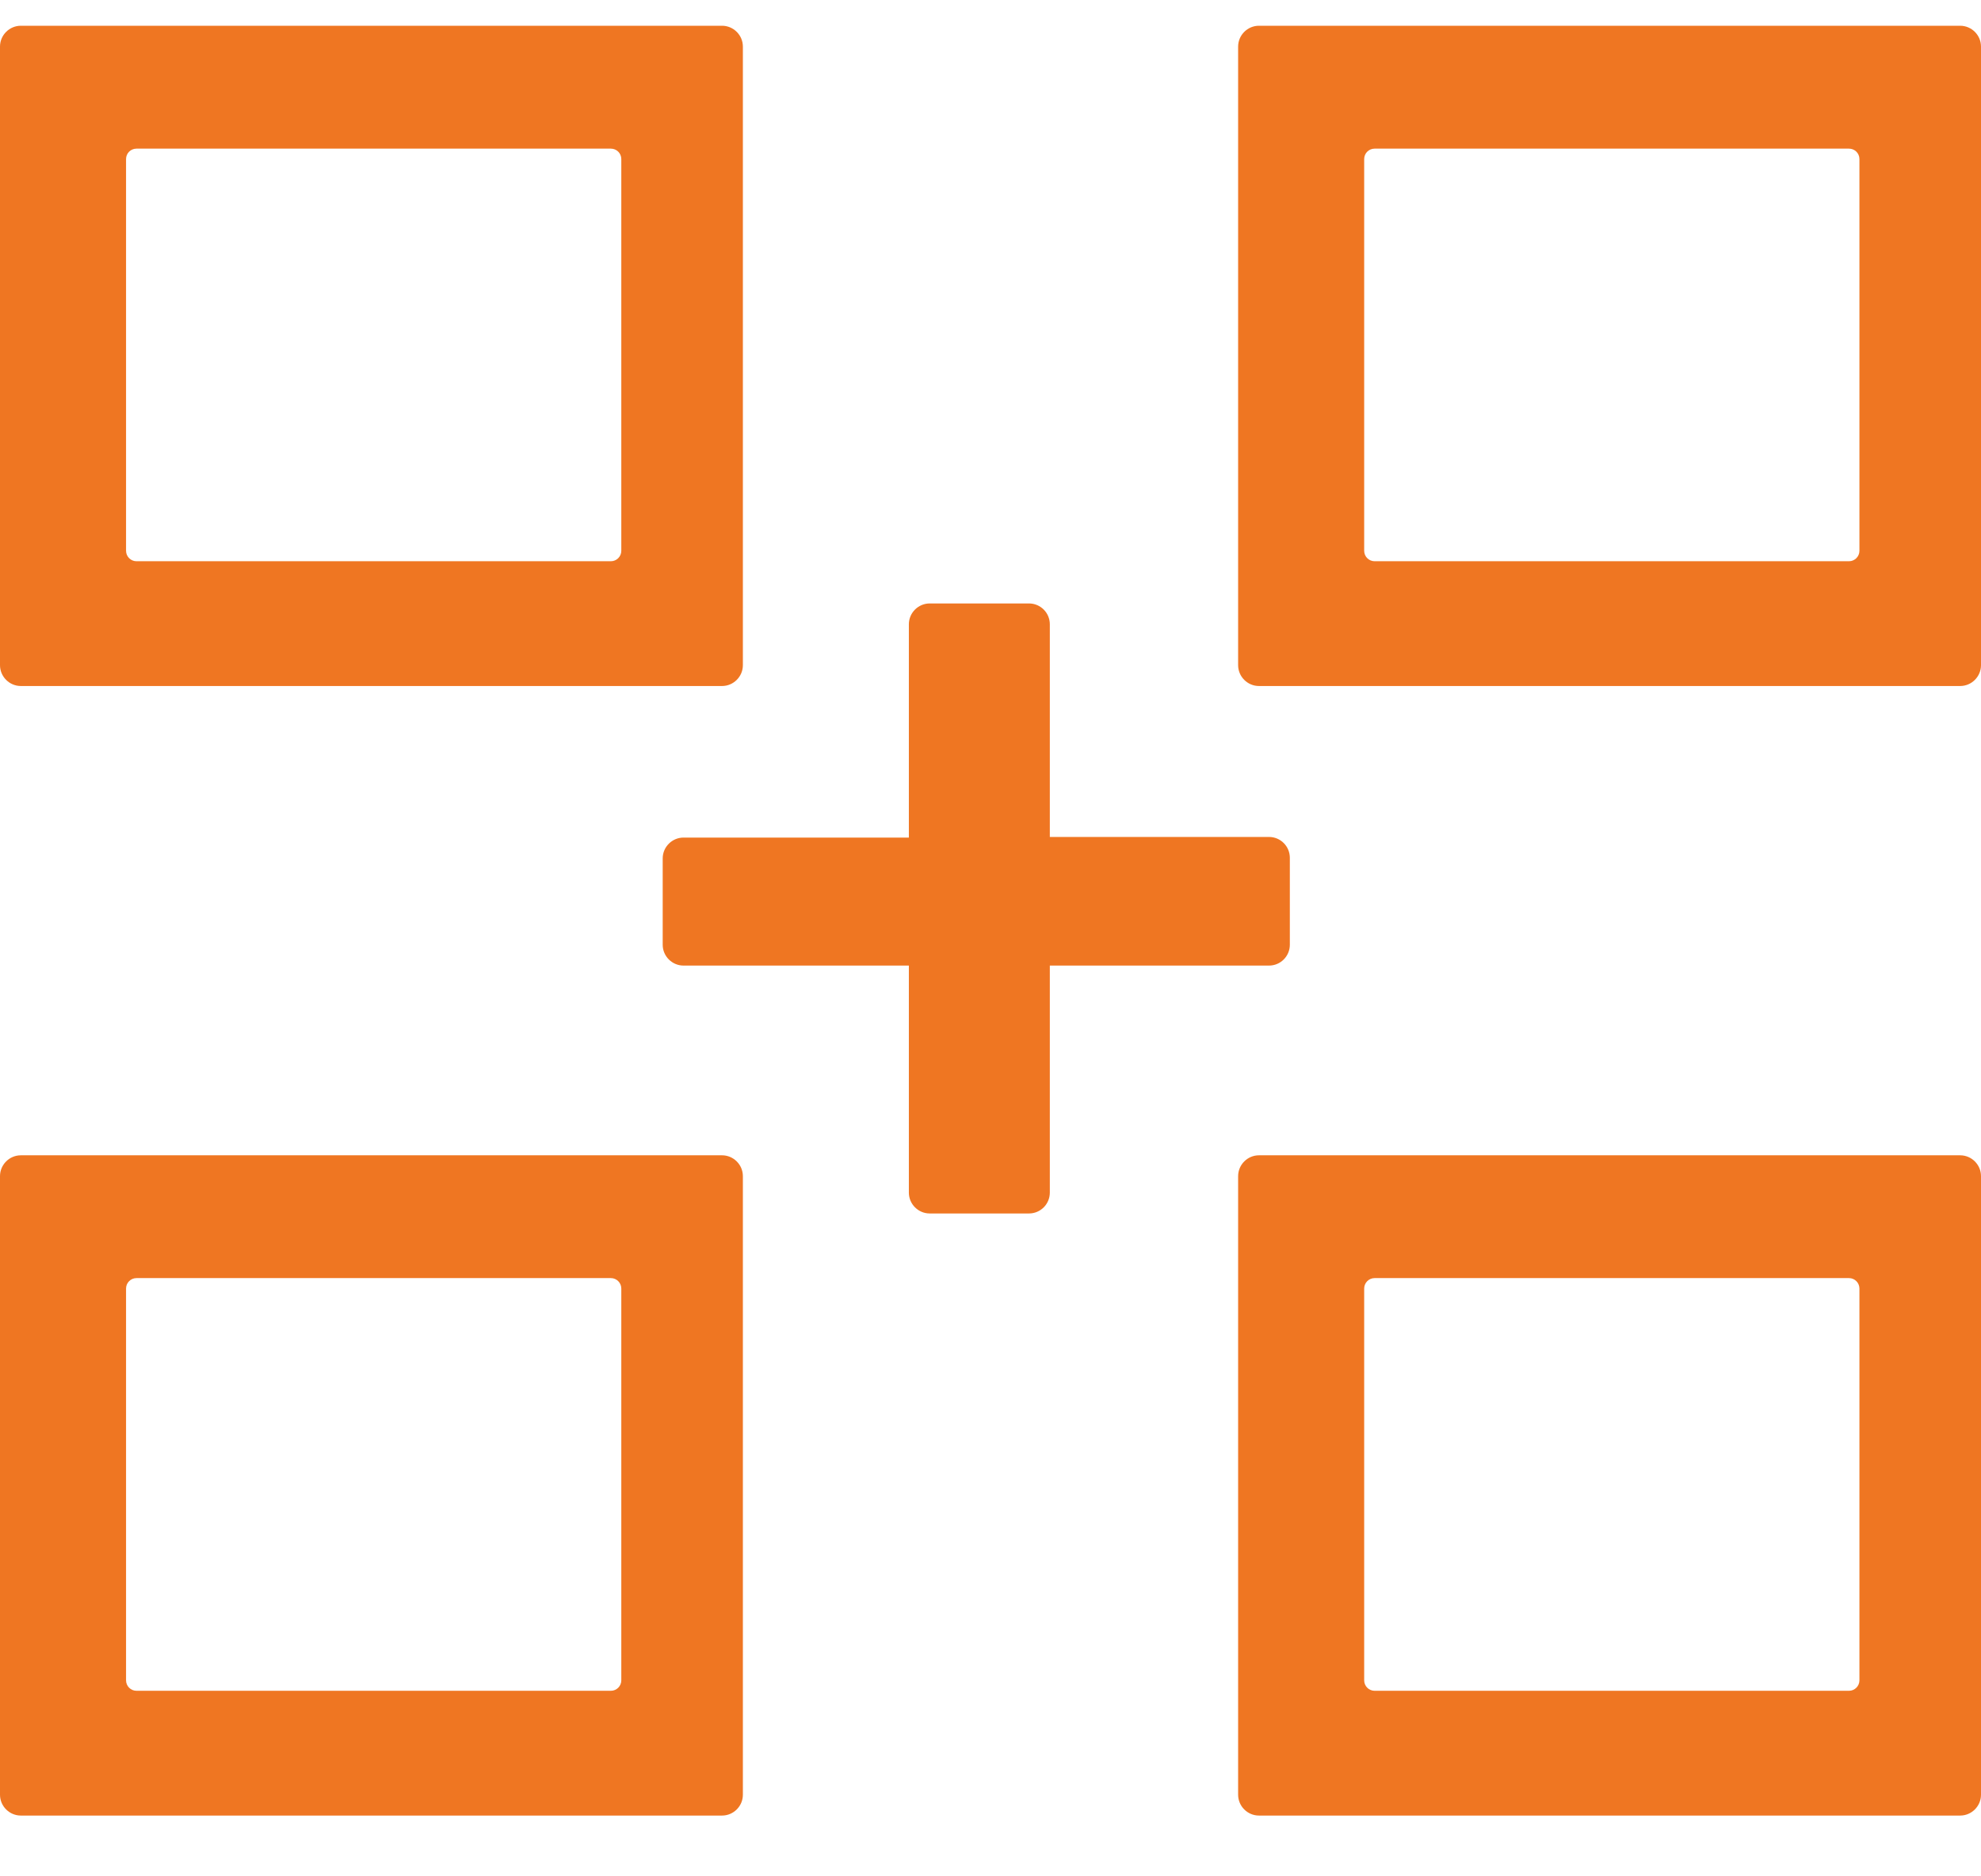 <?xml version="1.0" encoding="UTF-8"?>
<svg width="19px" height="18px" viewBox="0 0 19 18" version="1.1" xmlns="http://www.w3.org/2000/svg" xmlns:xlink="http://www.w3.org/1999/xlink">
    <!-- Generator: sketchtool 52.3 (67297) - http://www.bohemiancoding.com/sketch -->
    <title>66BC7543-E935-47B6-B5A7-930AF32C4699</title>
    <desc>Created with sketchtool.</desc>
    <g id="AVI-Customer" stroke="none" stroke-width="1" fill="none" fill-rule="evenodd">
        <g id="CAMERAS-LIST" transform="translate(-1620, -781)" fill="#EF7622" fill-rule="nonzero">
            <g id="BODY-2" transform="translate(516, 206)">
                <g id="SELECT-TAGS" transform="translate(0, 61)">
                    <g id="Group-19-Copy-10" transform="translate(23, 511)">
                        <g id="dashboard-copy-8" transform="translate(1081, 3)">
                            <path d="M-2.71412522e-13,6.381 L-2.71412522e-13,0.447 C-2.71426049e-13,0.337 0.09,0.247 0.2,0.247 L6.925,0.247 C7.035,0.247 7.125,0.337 7.125,0.447 L7.125,6.381 C7.125,6.491 7.035,6.581 6.925,6.581 L0.2,6.581 C0.09,6.581 -2.71676551e-13,6.491 -2.71690078e-13,6.381 Z M1.309,5.384 L5.859,5.384 C5.914,5.384 5.959,5.339 5.959,5.284 L5.959,1.526 C5.959,1.47 5.914,1.426 5.859,1.426 L1.309,1.426 C1.254,1.426 1.209,1.47 1.209,1.526 L1.209,5.284 C1.209,5.339 1.254,5.384 1.309,5.384 Z M-2.75853414e-13,17.217 L-2.75853414e-13,11.283 C-2.75866941e-13,11.173 0.09,11.083 0.2,11.083 L6.925,11.083 C7.035,11.083 7.125,11.173 7.125,11.283 L7.125,17.217 C7.125,17.327 7.035,17.417 6.925,17.417 L0.2,17.417 C0.09,17.417 -2.76117443e-13,17.327 -2.7613097e-13,17.217 Z M1.309,16.22 L5.859,16.22 C5.914,16.22 5.959,16.175 5.959,16.12 L5.959,12.361 C5.959,12.306 5.914,12.261 5.859,12.261 L1.309,12.261 C1.254,12.261 1.209,12.306 1.209,12.361 L1.209,16.12 C1.209,16.175 1.254,16.22 1.309,16.22 Z M11.875,6.381 L11.875,0.447 C11.875,0.337 11.965,0.247 12.075,0.247 L18.8,0.247 C18.91,0.247 19,0.337 19,0.447 L19,6.381 C19,6.491 18.91,6.581 18.8,6.581 L12.075,6.581 C11.965,6.581 11.875,6.491 11.875,6.381 Z M13.184,5.384 L17.734,5.384 C17.789,5.384 17.834,5.339 17.834,5.284 L17.834,1.526 C17.834,1.47 17.789,1.426 17.734,1.426 L13.184,1.426 C13.129,1.426 13.084,1.47 13.084,1.526 L13.084,5.284 C13.084,5.339 13.129,5.384 13.184,5.384 Z M11.875,17.217 L11.875,11.283 C11.875,11.173 11.965,11.083 12.075,11.083 L18.8,11.083 C18.91,11.083 19,11.173 19,11.283 L19,17.217 C19,17.327 18.91,17.417 18.8,17.417 L12.075,17.417 C11.965,17.417 11.875,17.327 11.875,17.217 Z M13.184,16.22 L17.734,16.22 C17.789,16.22 17.834,16.175 17.834,16.12 L17.834,12.361 C17.834,12.306 17.789,12.261 17.734,12.261 L13.184,12.261 C13.129,12.261 13.084,12.306 13.084,12.361 L13.084,16.12 C13.084,16.175 13.129,16.22 13.184,16.22 Z M8.917,5.789 L9.869,5.789 C9.98,5.789 10.069,5.879 10.069,5.989 L10.069,8.029 L12.171,8.029 C12.282,8.029 12.371,8.119 12.371,8.229 L12.371,9.063 C12.371,9.173 12.282,9.263 12.171,9.263 L10.069,9.263 L10.069,11.441 C10.069,11.551 9.98,11.641 9.869,11.641 L8.917,11.641 C8.807,11.641 8.717,11.551 8.717,11.441 L8.717,9.263 L6.556,9.263 C6.446,9.263 6.356,9.173 6.356,9.063 L6.356,8.235 C6.356,8.125 6.446,8.035 6.556,8.035 L8.717,8.035 L8.717,5.989 C8.717,5.879 8.807,5.789 8.917,5.789 Z" id="Combined-Shape"></path>
                        </g>
                    </g>
                </g>
            </g>
        </g>
    </g>
</svg>
